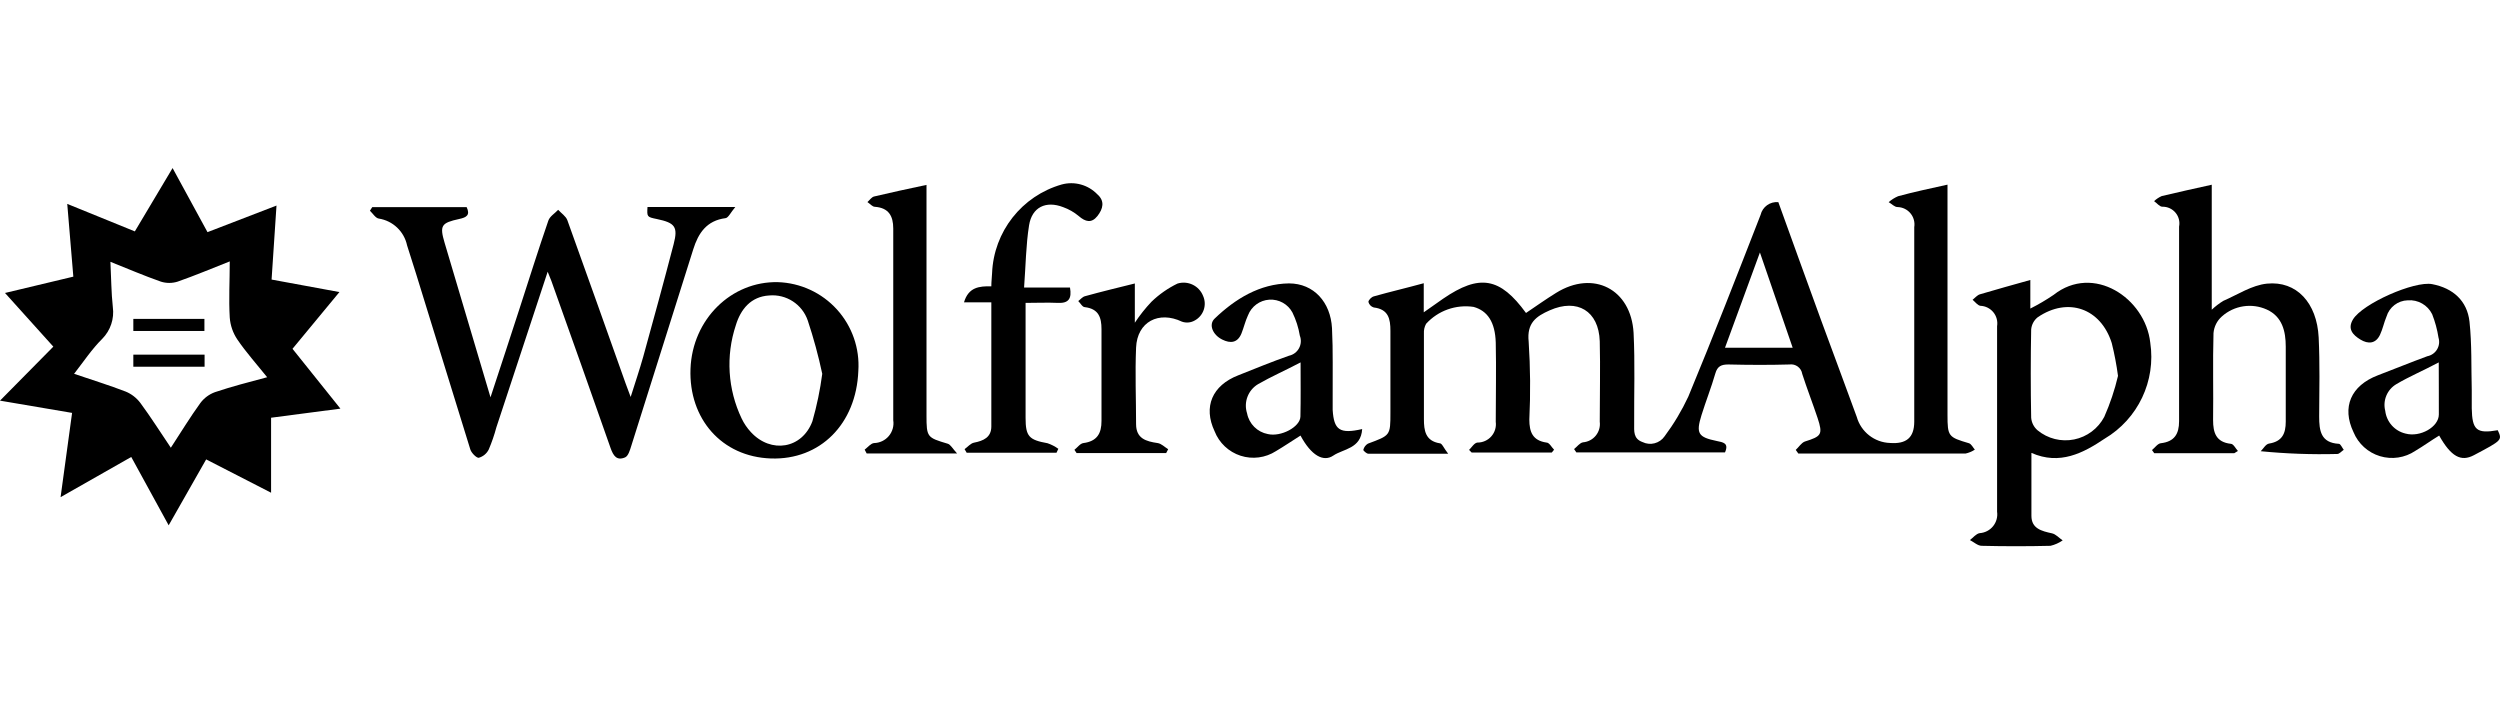 <?xml version="1.0" encoding="UTF-8" standalone="no"?>
<!DOCTYPE svg PUBLIC "-//W3C//DTD SVG 1.1//EN" "http://www.w3.org/Graphics/SVG/1.1/DTD/svg11.dtd">
<!-- Created with Vectornator (http://vectornator.io/) -->
<svg height="100%" stroke-miterlimit="10" style="fill-rule:nonzero;clip-rule:evenodd;stroke-linecap:round;stroke-linejoin:round;" version="1.1" viewBox="0 0 280 80" width="100%" xml:space="preserve" xmlns="http://www.w3.org/2000/svg" xmlns:xlink="http://www.w3.org/1999/xlink">
<defs/>
<path d="M0 0L280 0L280 80L0 80L0 0Z" fill="#000000" fill-opacity="0" fill-rule="nonzero" opacity="1" stroke="none"/>
<g id="Sem-Título">
<g opacity="1">
<g opacity="1">
<path d="M8.213 30.984L7.532 22.836L15.101 25.916L19.329 18.823L23.24 26L30.968 23.023L30.417 31.311L38.015 32.711L32.76 39.067L38.127 45.768L30.361 46.785L30.361 55.185L23.091 51.452L18.891 58.835L14.7 51.181L6.785 55.68L8.073 46.244L0 44.872L5.973 38.824L0.56 32.813L8.213 30.984ZM29.923 42.249C28.709 40.737 27.552 39.449 26.581 38.021C26.09 37.291 25.797 36.445 25.732 35.567C25.611 33.513 25.732 31.451 25.732 29.276C23.744 30.06 21.84 30.863 19.889 31.544C19.282 31.736 18.63 31.736 18.023 31.544C16.156 30.891 14.355 30.116 12.367 29.323C12.46 31.143 12.46 32.776 12.637 34.4C12.813 35.697 12.379 37.003 11.461 37.937C10.267 39.123 9.389 40.467 8.297 41.867C10.351 42.567 12.236 43.145 14.075 43.855C14.726 44.123 15.293 44.561 15.717 45.124C16.884 46.701 17.929 48.363 19.133 50.145C20.309 48.344 21.308 46.701 22.437 45.143C22.853 44.583 23.424 44.158 24.08 43.92C25.947 43.295 27.851 42.8 29.923 42.249Z" fill="#000000" fill-rule="nonzero" opacity="1" stroke="none"/>
<path d="M218.12 20.68C218.12 24.721 218.12 28.688 218.12 32.655C218.12 37.256 218.12 41.857 218.12 46.459C218.12 48.885 218.213 48.96 220.519 49.641C220.789 49.725 220.967 50.108 221.181 50.36C220.863 50.569 220.508 50.718 220.136 50.799C215.385 50.799 210.644 50.799 205.893 50.799L201.413 50.799L201.124 50.388C201.46 50.08 201.74 49.613 202.132 49.455C203.999 48.867 204.185 48.68 203.569 46.813C203.019 45.161 202.384 43.537 201.852 41.885C201.747 41.196 201.105 40.721 200.415 40.821C198.137 40.887 195.86 40.877 193.583 40.821C192.789 40.821 192.351 41.008 192.117 41.829C191.66 43.407 191.053 44.937 190.568 46.496C189.933 48.54 190.185 48.96 192.267 49.389C192.967 49.539 193.667 49.604 193.2 50.668L176.549 50.668L176.297 50.295C176.633 50.033 176.932 49.595 177.305 49.539C177.865 49.492 178.382 49.219 178.735 48.781C179.087 48.344 179.246 47.781 179.172 47.224C179.172 44.219 179.247 41.213 179.172 38.217C179.06 34.82 176.652 33.392 173.572 34.755C172.041 35.427 170.987 36.173 171.211 38.273C171.4 41.175 171.425 44.086 171.285 46.991C171.285 48.372 171.649 49.343 173.208 49.567C173.525 49.567 173.777 50.089 174.057 50.369L173.796 50.687L164.827 50.687L164.537 50.388C164.836 50.099 165.116 49.604 165.471 49.567C166.066 49.572 166.634 49.319 167.027 48.873C167.421 48.427 167.603 47.832 167.524 47.243C167.524 44.284 167.589 41.335 167.524 38.376C167.459 36.061 166.591 34.801 165.041 34.372C163.063 34.078 161.068 34.788 159.721 36.267C159.539 36.597 159.455 36.973 159.479 37.349C159.479 40.548 159.479 43.746 159.479 46.944C159.479 48.213 159.637 49.389 161.261 49.651C161.513 49.651 161.7 50.192 162.195 50.817C158.928 50.817 156.091 50.817 153.253 50.817C153.057 50.817 152.665 50.463 152.693 50.379C152.765 50.089 152.95 49.84 153.207 49.688C155.717 48.755 155.727 48.801 155.727 46.207C155.727 43.155 155.727 40.103 155.727 37.051C155.727 35.716 155.512 34.633 153.86 34.437C153.567 34.35 153.341 34.117 153.263 33.821C153.263 33.607 153.608 33.261 153.86 33.196C155.671 32.683 157.491 32.263 159.46 31.721L159.46 34.979C160.309 34.381 160.963 33.915 161.625 33.457C165.713 30.657 168.009 31.068 170.912 35.053C172.032 34.297 173.133 33.513 174.281 32.804C178.453 30.209 182.681 32.375 182.961 37.284C183.129 40.672 183.008 44.069 183.027 47.457C183.027 48.279 182.915 49.137 183.96 49.511C184.83 49.937 185.882 49.663 186.433 48.867C187.47 47.477 188.361 45.985 189.093 44.415C191.893 37.667 194.535 30.863 197.185 24.068C197.4 23.163 198.248 22.555 199.173 22.64C200.751 27.008 202.337 31.413 203.943 35.809C205.268 39.44 206.64 43.061 207.956 46.692C208.431 48.375 209.941 49.557 211.689 49.613C213.491 49.744 214.387 49.035 214.396 47.243C214.396 39.972 214.396 32.711 214.396 25.44C214.485 24.887 214.331 24.323 213.973 23.892C213.616 23.461 213.089 23.205 212.529 23.191C212.175 23.191 211.867 22.827 211.531 22.64C211.846 22.366 212.202 22.142 212.585 21.977C214.359 21.492 216.188 21.109 218.12 20.68ZM197.111 28.277L193.2 38.945L200.779 38.945L197.111 28.277Z" fill="#000000" fill-rule="nonzero" opacity="1" stroke="none"/>
<path d="M41.692 23.2L52.267 23.2C52.677 24.087 52.267 24.348 51.436 24.525C49.42 24.964 49.224 25.253 49.793 27.185C51.445 32.785 53.135 38.441 54.936 44.499C56.112 40.924 57.148 37.779 58.165 34.633C59.239 31.32 60.284 27.997 61.413 24.712C61.572 24.236 62.141 23.9 62.515 23.499C62.86 23.881 63.373 24.208 63.541 24.656C65.744 30.751 67.9 36.855 70.075 42.959C70.215 43.36 70.373 43.761 70.635 44.461C71.167 42.772 71.643 41.372 72.044 39.944C73.201 35.744 74.359 31.544 75.451 27.335C75.955 25.403 75.6 24.955 73.584 24.535C72.455 24.301 72.455 24.301 72.52 23.181L82.357 23.181C81.835 23.797 81.583 24.385 81.265 24.432C79.147 24.703 78.213 26.103 77.644 27.923C75.342 35.259 73.03 42.592 70.709 49.921C70.56 50.397 70.373 51.069 70.009 51.228C69.076 51.629 68.693 51.051 68.385 50.183C66.201 43.929 63.971 37.695 61.749 31.451C61.656 31.199 61.553 30.956 61.339 30.433L55.589 47.877C55.365 48.718 55.081 49.541 54.74 50.341C54.515 50.8 54.103 51.14 53.611 51.275C53.34 51.275 52.799 50.724 52.677 50.341C50.624 43.733 48.627 37.2 46.601 30.667C46.272 29.603 45.936 28.542 45.593 27.484C45.263 25.92 44 24.724 42.42 24.479C42.056 24.423 41.757 23.909 41.431 23.601L41.692 23.2Z" fill="#000000" fill-rule="nonzero" opacity="1" stroke="none"/>
<path d="M227.519 50.724C227.519 53.16 227.519 55.465 227.519 57.771C227.519 59.199 228.657 59.479 229.815 59.731C230.253 59.824 230.617 60.253 231.019 60.524C230.606 60.809 230.144 61.015 229.656 61.131C227.093 61.193 224.526 61.193 221.956 61.131C221.508 61.131 221.069 60.711 220.631 60.487C220.995 60.216 221.321 59.777 221.723 59.712C222.31 59.674 222.855 59.392 223.225 58.935C223.595 58.478 223.758 57.886 223.673 57.304C223.673 50.379 223.673 43.456 223.673 36.537C223.765 35.98 223.613 35.41 223.256 34.973C222.899 34.536 222.371 34.273 221.807 34.251C221.489 34.204 221.219 33.812 220.929 33.579C221.2 33.364 221.443 33.056 221.751 32.963C223.617 32.403 225.484 31.899 227.397 31.357L227.397 34.559C228.298 34.106 229.168 33.595 230.001 33.028C234.463 29.509 240.268 33.383 240.828 38.367C241.479 42.664 239.455 46.926 235.713 49.137C233.333 50.733 230.701 52.133 227.519 50.724ZM237.216 42.1C237.052 40.862 236.818 39.634 236.516 38.423C235.284 34.521 231.597 33.233 228.228 35.529C227.803 35.865 227.537 36.362 227.491 36.901C227.429 40.193 227.429 43.484 227.491 46.776C227.531 47.326 227.79 47.837 228.209 48.195C229.35 49.134 230.852 49.51 232.3 49.219C233.748 48.927 234.988 47.999 235.676 46.692C236.331 45.213 236.847 43.675 237.216 42.1Z" fill="#000000" fill-rule="nonzero" opacity="1" stroke="none"/>
<path d="M250.236 50.761L241.276 50.761L241.024 50.407C241.351 50.136 241.659 49.679 242.013 49.641C243.535 49.464 244.057 48.605 244.057 47.177C244.057 39.916 244.057 32.652 244.057 25.384C244.168 24.83 244.021 24.255 243.658 23.822C243.296 23.388 242.756 23.142 242.191 23.153C241.864 23.153 241.575 22.743 241.257 22.528C241.51 22.291 241.8 22.099 242.116 21.959C243.983 21.511 245.784 21.119 247.716 20.689L247.716 34.689C248.11 34.316 248.542 33.984 249.004 33.7C250.619 33 252.215 31.936 253.895 31.768C257.227 31.432 259.495 33.933 259.691 37.788C259.831 40.737 259.766 43.696 259.747 46.645C259.747 48.232 259.924 49.595 261.95 49.707C262.146 49.707 262.314 50.145 262.5 50.379C262.258 50.537 262.015 50.845 261.772 50.845C258.913 50.92 256.051 50.817 253.204 50.537C253.503 50.239 253.764 49.735 254.138 49.679C255.603 49.445 256.004 48.559 256.004 47.224C256.004 44.424 256.004 41.624 256.004 38.824C256.004 37.116 255.622 35.464 253.886 34.671C252.2 33.907 250.223 34.211 248.846 35.445C248.305 35.924 247.971 36.593 247.912 37.312C247.819 40.551 247.912 43.845 247.866 47.047C247.866 48.465 248.192 49.52 249.854 49.707C250.143 49.707 250.386 50.229 250.647 50.509L250.236 50.761Z" fill="#000000" fill-rule="nonzero" opacity="1" stroke="none"/>
<path d="M96.133 41.549C95.9 47.485 91.859 51.536 86.343 51.349C80.827 51.163 77.131 46.897 77.336 41.316C77.541 35.735 81.928 31.488 87.117 31.6C89.648 31.68 92.037 32.785 93.737 34.661C95.437 36.537 96.302 39.023 96.133 41.549ZM92.092 41.867C91.662 39.847 91.12 37.853 90.468 35.893C89.844 34.076 88.06 32.92 86.147 33.093C84.103 33.215 82.955 34.633 82.413 36.425C81.27 39.863 81.505 43.61 83.067 46.879C83.333 47.435 83.682 47.949 84.103 48.4C86.352 50.836 89.843 50.267 90.991 47.177C91.488 45.437 91.856 43.662 92.092 41.867Z" fill="#000000" fill-rule="nonzero" opacity="1" stroke="none"/>
<path d="M279.748 48.185C280.262 49.296 280.262 49.296 277.07 50.985C275.623 51.751 274.512 51.135 273.187 48.783C272.254 49.352 271.423 49.959 270.508 50.5C269.345 51.281 267.893 51.497 266.552 51.09C265.212 50.683 264.125 49.696 263.592 48.4C262.258 45.6 263.294 43.192 266.318 42.035C268.184 41.325 270.004 40.579 271.862 39.897C272.316 39.809 272.712 39.532 272.95 39.135C273.189 38.738 273.248 38.259 273.112 37.816C272.973 36.918 272.735 36.039 272.403 35.193C271.897 34.162 270.813 33.544 269.668 33.635C268.565 33.664 267.606 34.398 267.288 35.455C267.008 36.117 266.868 36.845 266.56 37.499C266.075 38.516 265.226 38.553 264.367 38.031C263.508 37.508 262.892 36.836 263.536 35.772C264.6 34.008 270.406 31.441 272.403 31.824C274.746 32.272 276.323 33.691 276.584 36.024C276.855 38.563 276.771 41.139 276.836 43.696C276.836 44.377 276.836 45.049 276.836 45.731C276.883 48.176 277.378 48.596 279.748 48.185ZM273.14 40.588C271.386 41.521 269.846 42.165 268.408 43.015C267.362 43.621 266.847 44.849 267.148 46.02C267.296 47.259 268.202 48.273 269.416 48.559C271.059 49.007 273.15 47.821 273.15 46.421C273.159 44.601 273.14 42.8 273.14 40.597L273.14 40.588Z" fill="#000000" fill-rule="nonzero" opacity="1" stroke="none"/>
<path d="M152.563 48.055C152.432 50.267 150.444 50.267 149.333 51.023C148.223 51.779 146.86 51.023 145.656 48.783C144.723 49.371 143.836 49.977 142.903 50.528C141.725 51.284 140.271 51.472 138.94 51.04C137.609 50.608 136.542 49.601 136.033 48.297C134.745 45.563 135.763 43.173 138.684 42.035C140.551 41.297 142.417 40.523 144.368 39.841C144.849 39.738 145.26 39.429 145.493 38.996C145.727 38.564 145.759 38.05 145.581 37.592C145.433 36.691 145.153 35.817 144.751 34.997C144.242 34.055 143.231 33.495 142.162 33.563C141.093 33.631 140.161 34.315 139.776 35.315C139.468 35.968 139.309 36.687 139.039 37.359C138.6 38.413 137.807 38.488 136.892 38.031C135.828 37.508 135.333 36.351 136.043 35.679C138.357 33.457 141.101 31.787 144.359 31.74C147.159 31.74 149.025 33.859 149.184 36.752C149.315 39.309 149.24 41.885 149.259 44.452C149.259 44.937 149.259 45.385 149.259 45.908C149.399 48.148 150.033 48.633 152.563 48.055ZM145.665 40.588C143.892 41.521 142.361 42.184 140.905 43.024C139.779 43.693 139.267 45.054 139.673 46.3C139.899 47.476 140.821 48.394 141.997 48.615C143.463 48.96 145.619 47.821 145.647 46.655C145.693 44.723 145.665 42.8 145.665 40.579L145.665 40.588Z" fill="#000000" fill-rule="nonzero" opacity="1" stroke="none"/>
<path d="M114.697 32.207L119.84 32.207C120.055 33.429 119.7 33.98 118.496 33.924C117.292 33.868 116.191 33.924 114.865 33.924C114.865 36.22 114.865 38.376 114.865 40.541C114.865 42.707 114.865 44.704 114.865 46.795C114.865 48.885 115.248 49.268 117.32 49.641C117.754 49.787 118.163 49.998 118.533 50.267L118.328 50.705L108.267 50.705L108.033 50.304C108.388 50.052 108.705 49.651 109.097 49.576C110.152 49.371 111.02 48.979 111.029 47.784C111.029 43.192 111.029 38.609 111.029 33.859L107.968 33.859C108.472 32.16 109.676 32.039 111.029 32.067C111.029 31.535 111.095 31.059 111.113 30.592C111.297 25.944 114.444 21.939 118.916 20.661C120.346 20.274 121.873 20.696 122.901 21.763C123.76 22.509 123.555 23.387 122.901 24.208C122.248 25.029 121.567 24.843 120.829 24.208C120.309 23.771 119.715 23.43 119.075 23.2C117.143 22.453 115.584 23.2 115.257 25.225C114.903 27.437 114.884 29.733 114.697 32.207Z" fill="#000000" fill-rule="nonzero" opacity="1" stroke="none"/>
<path d="M96.843 50.36C97.188 50.099 97.515 49.669 97.888 49.623C98.529 49.611 99.133 49.324 99.547 48.834C99.96 48.343 100.141 47.699 100.044 47.065C100.044 39.904 100.044 32.748 100.044 25.599C100.044 24.18 99.531 23.284 98 23.163C97.701 23.163 97.44 22.817 97.151 22.631C97.403 22.416 97.617 22.071 97.907 22.005C99.773 21.557 101.64 21.165 103.768 20.708C103.768 21.249 103.768 21.753 103.768 22.248C103.768 30.337 103.768 38.426 103.768 46.515C103.768 48.979 103.833 49.007 106.148 49.697C106.465 49.791 106.68 50.229 107.193 50.789L97.067 50.789L96.843 50.36Z" fill="#000000" fill-rule="nonzero" opacity="1" stroke="none"/>
<path d="M127.101 31.749L127.101 36.145C127.654 35.308 128.278 34.521 128.968 33.793C129.826 32.966 130.808 32.279 131.88 31.759C133.049 31.401 134.297 32.002 134.745 33.14C135.203 34.161 134.796 35.361 133.812 35.893C133.375 36.146 132.85 36.194 132.375 36.024C129.789 34.792 127.363 36.024 127.241 38.936C127.12 41.848 127.241 44.648 127.241 47.504C127.241 49.119 128.361 49.436 129.659 49.623C130.079 49.688 130.443 50.071 130.835 50.313L130.611 50.743L120.577 50.743L120.335 50.379C120.671 50.117 120.979 49.669 121.343 49.623C122.855 49.427 123.377 48.559 123.368 47.131C123.368 43.696 123.368 40.274 123.368 36.864C123.368 35.548 123.041 34.587 121.501 34.4C121.231 34.4 121.007 33.952 120.764 33.719C121.016 33.532 121.231 33.252 121.511 33.177C123.359 32.664 125.188 32.225 127.101 31.749Z" fill="#000000" fill-rule="nonzero" opacity="1" stroke="none"/>
</g>
<path d="M14.933 37.069L14.933 35.716L22.895 35.716L22.895 37.069L14.933 37.069Z" fill="#000000" fill-rule="nonzero" opacity="1" stroke="none"/>
<path d="M22.913 39.72L22.913 41.073L14.933 41.073L14.933 39.72L22.913 39.72Z" fill="#000000" fill-rule="nonzero" opacity="1" stroke="none"/>
</g>
</g>
</svg>
